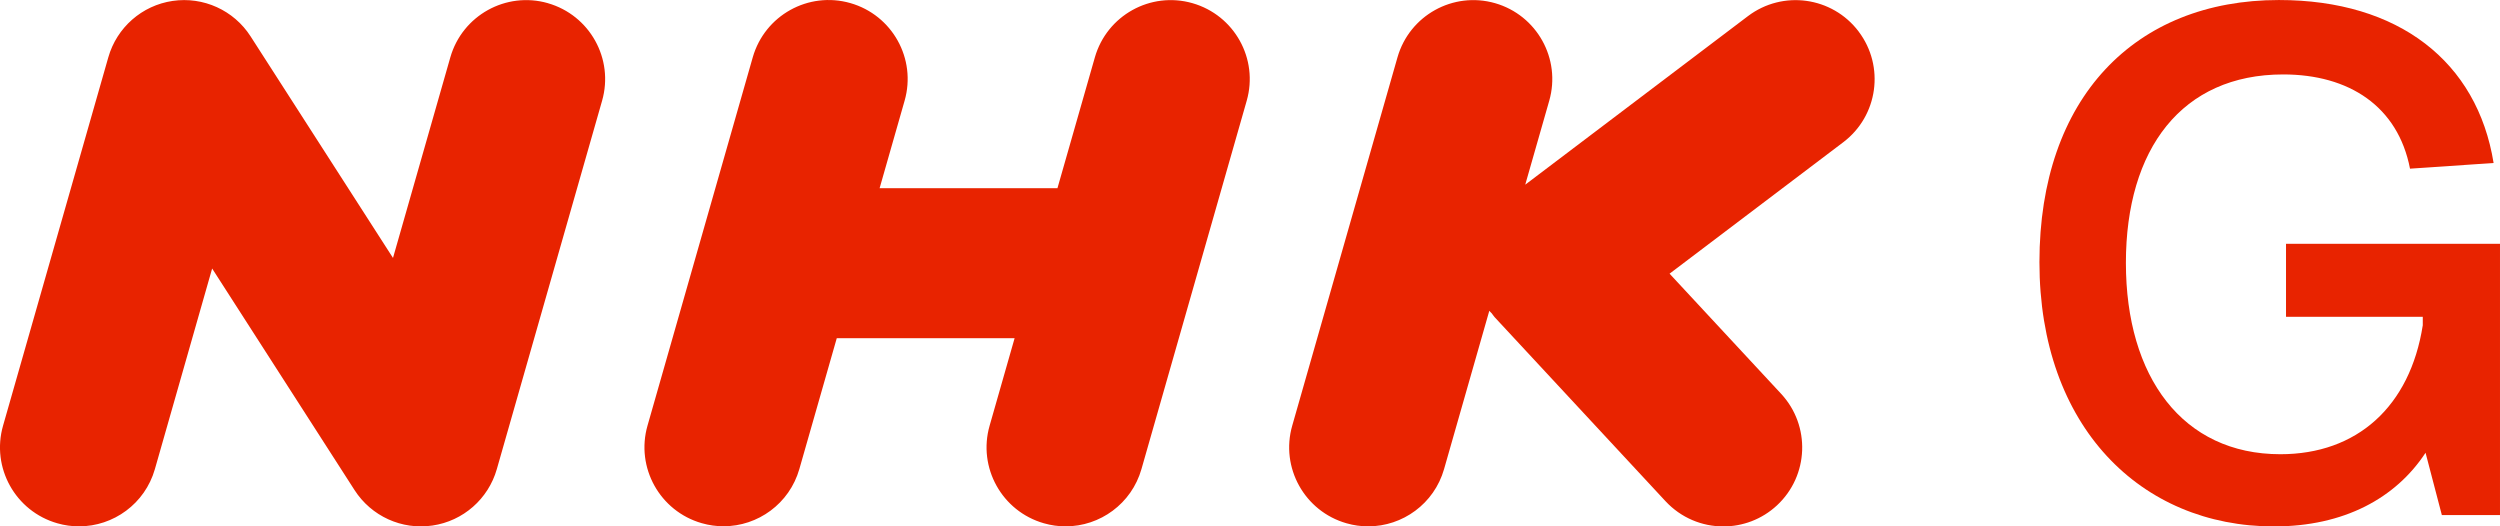 <svg width="474.91mm" height="100mm" version="1.1" viewBox="0 0 474.91 100" xml:space="preserve" xmlns="http://www.w3.org/2000/svg">
	<g transform="translate(-75.406 -113.77)" fill="#e82300" stroke-width="0px">
		<path class="cls-2" d="m550.31 211.62h-11.039l-3.098-11.842c-5.653 8.615-15.477 13.996-28.8 13.996-25.301 0-44.548-18.981-44.548-50.201 0-31.219 18.167-49.799 45.492-49.799 22.746 0 37.686 11.712 40.783 30.959l-15.878 1.08c-2.289-11.842-11.576-17.902-24.091-17.902-19.247 0-29.88 14.137-29.88 35.804 0 21.666 10.768 36.341 29.343 36.341 14.538 0 24.628-9.021 27.053-24.498v-1.611h-25.979v-13.866h40.648v51.552z"/>
		<path class="cls-2" d="m428.47 119.74c-5.003-6.601-14.406-7.9-21.008-2.913l-42.316 32.026 4.559-15.942c2.28-7.963-2.343-16.258-10.29-18.538-7.963-2.28-16.258 2.327-18.538 10.29l-19.995 69.973c-2.28 7.963 2.343 16.258 10.306 18.538 1.377 0.396 2.755 0.586 4.132 0.586 6.522 0 12.522-4.29 14.406-10.876l8.596-30.079s0 0.018 0.018 0.03c0.127 0.174 0.301 0.285 0.443 0.459 0.19 0.221 0.317 0.475 0.522 0.697l32.485 34.986c2.96 3.182 6.966 4.797 10.987 4.797 3.657 0 7.314-1.33 10.195-4.005 6.063-5.636 6.412-15.119 0.792-21.182l-21.198-22.828 33.008-24.981c6.601-5.003 7.9-14.406 2.913-21.008zm-126.54-5.367c-7.979-2.28-16.258 2.343-18.538 10.29l-7.108 24.855h-33.783l4.749-16.623c2.28-7.963-2.343-16.258-10.306-18.538-7.979-2.28-16.258 2.343-18.538 10.29l-19.995 69.973c-2.28 7.963 2.343 16.258 10.306 18.538 1.377 0.396 2.77 0.586 4.132 0.586 6.522 0 12.522-4.29 14.406-10.876l7.108-24.855h33.783l-4.749 16.623c-2.28 7.963 2.343 16.258 10.306 18.538 1.377 0.396 2.77 0.586 4.132 0.586 6.522 0 12.522-4.29 14.406-10.876l19.994-69.973c2.28-7.963-2.343-16.258-10.306-18.538zm-122.44 0c-7.947-2.28-16.258 2.327-18.538 10.29l-10.892 38.105-27.055-42.095c-3.182-4.955-8.976-7.583-14.802-6.728-5.826 0.855-10.607 5.05-12.222 10.718l-19.995 69.973c-2.28 7.963 2.343 16.258 10.306 18.538 1.377 0.396 2.77 0.586 4.132 0.586 6.522 0 12.522-4.29 14.406-10.876l10.876-38.105 27.055 42.095c3.182 4.955 8.976 7.599 14.802 6.728 5.826-0.855 10.607-5.05 12.222-10.718l19.995-69.973c2.28-7.963-2.343-16.258-10.306-18.538z"/>
	</g>
</svg>
